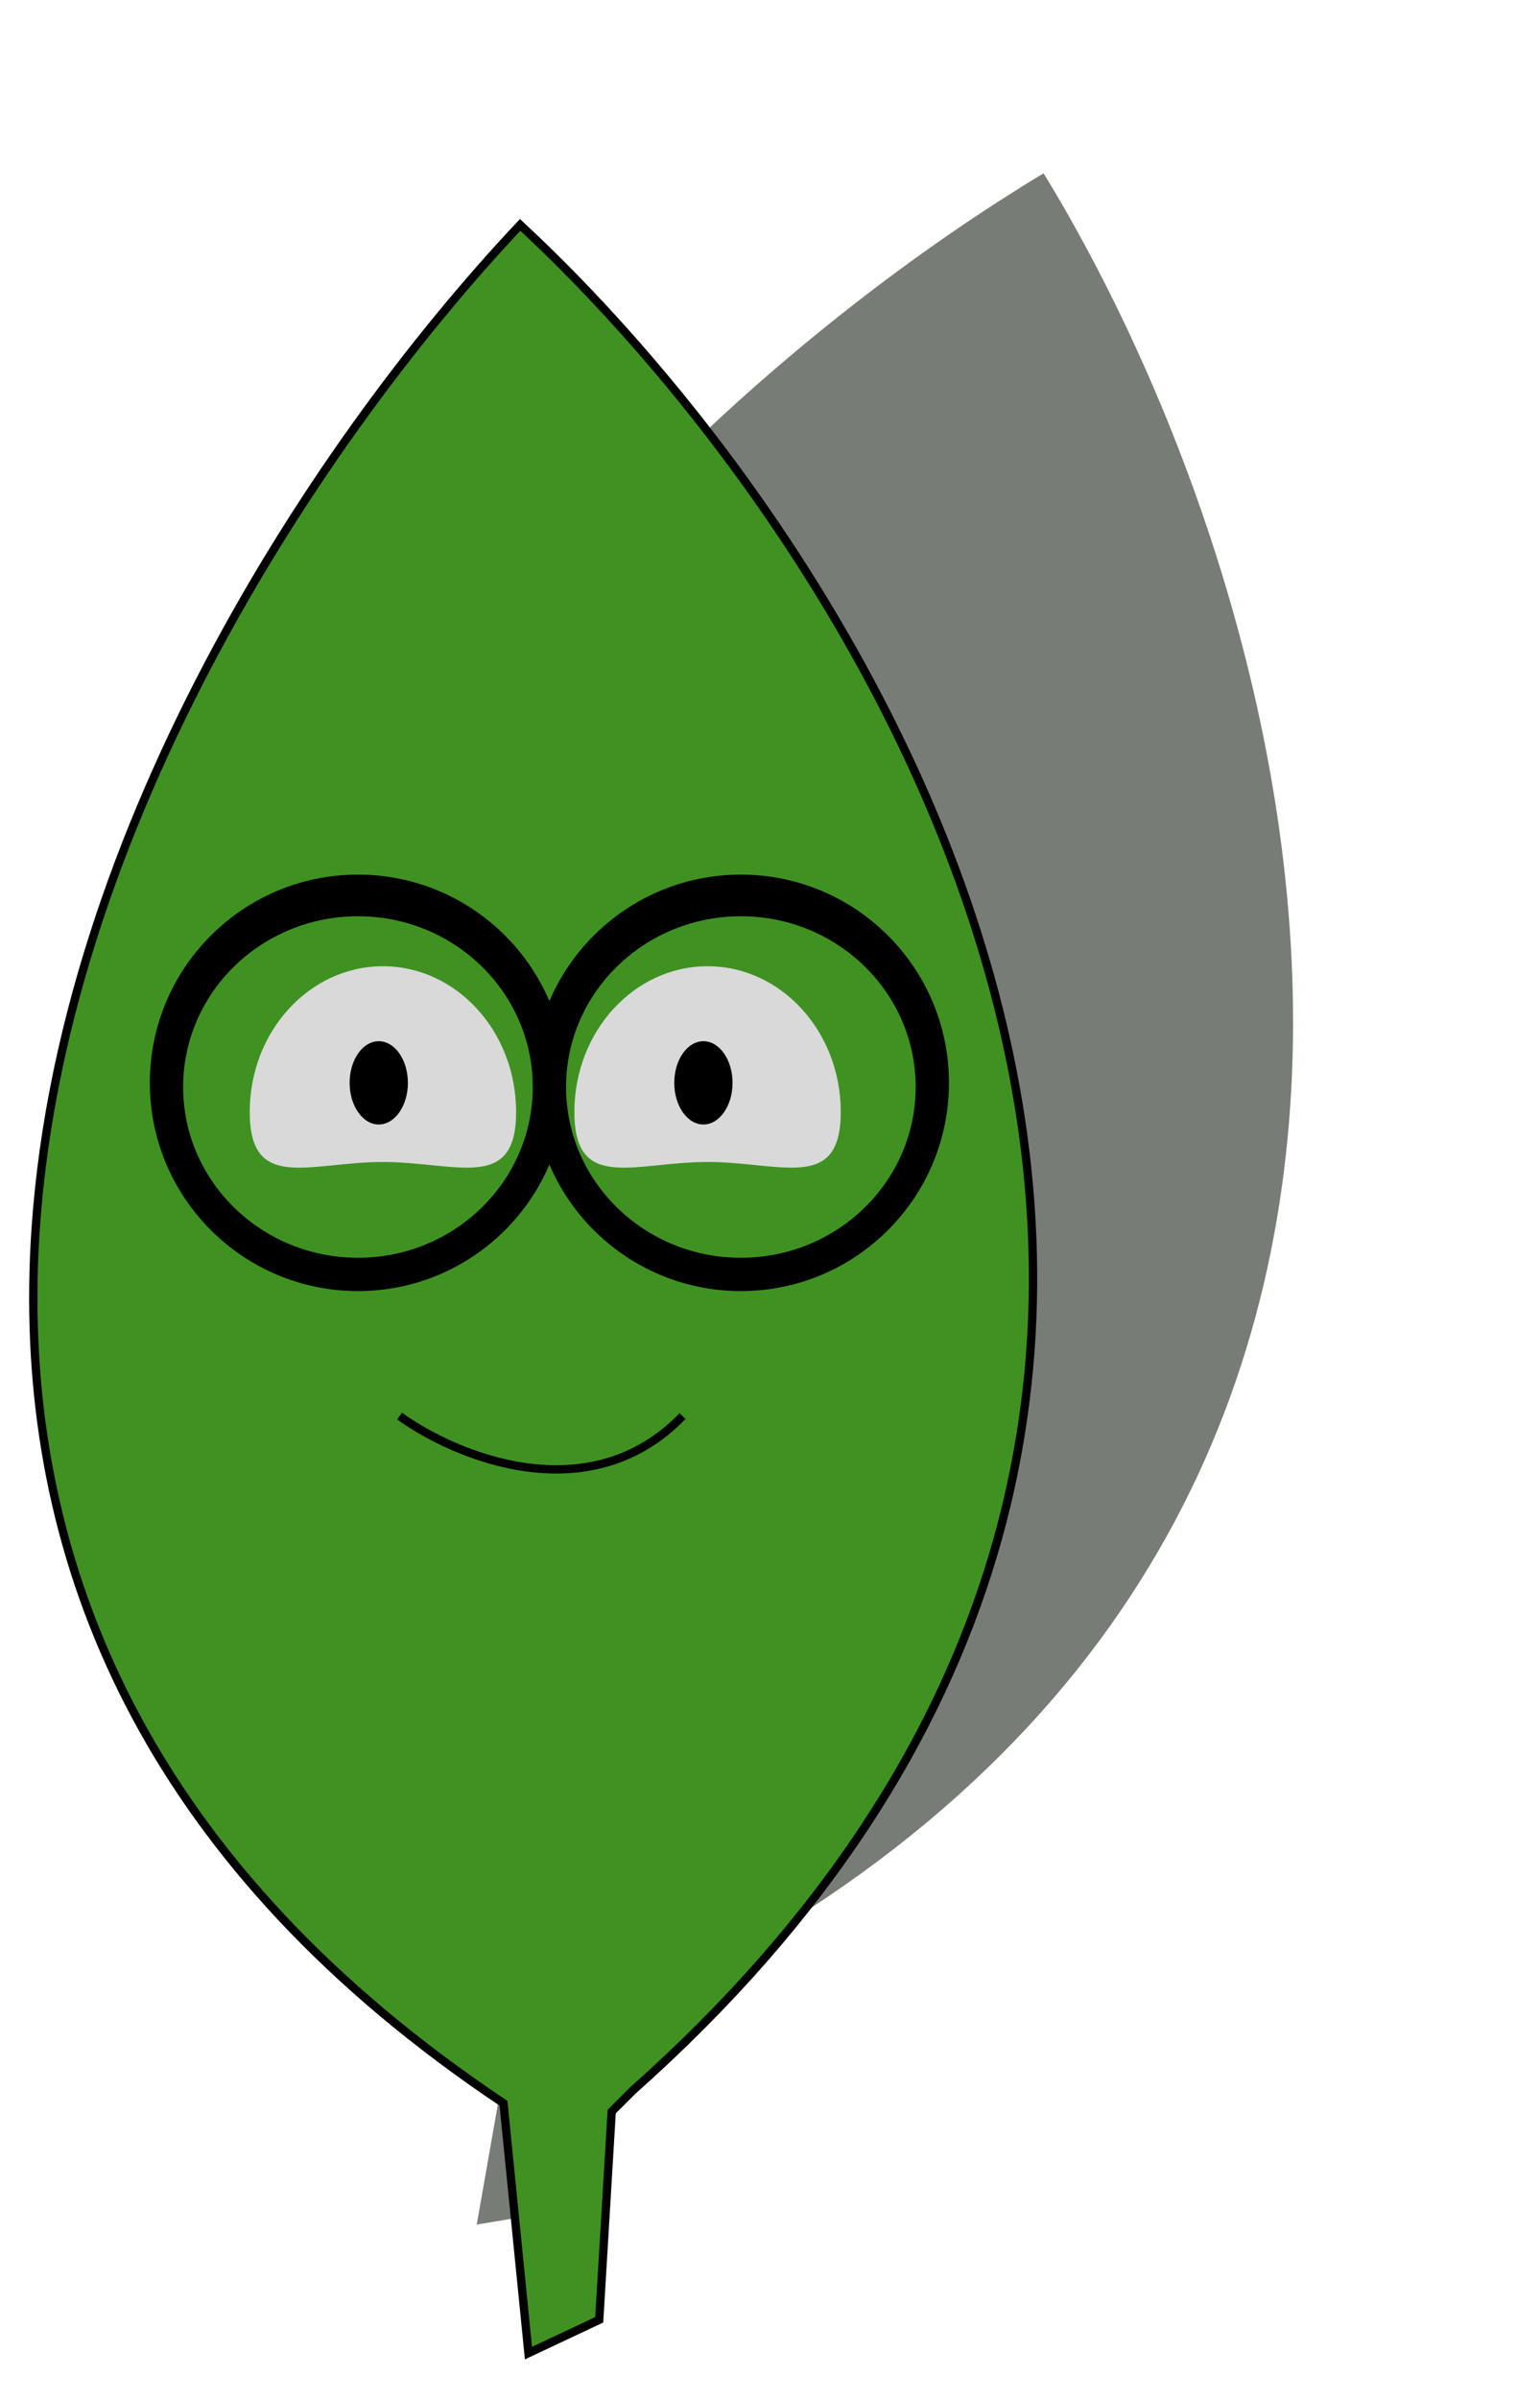 <svg width="185" height="288" viewBox="0 0 185 288" fill="none" xmlns="http://www.w3.org/2000/svg">
<g filter="url(#filter0_f_168_46)">
<path d="M62.491 237.374C-18.55 142.748 71.418 53.268 125.366 20.808C156.23 71.192 189.93 185.592 77.82 240.119L74.736 241.85L66.535 265.514L57.27 267.068L62.491 237.374Z" fill="#787C77"/>
</g>
<path d="M75.985 251C169.185 168.2 105.818 67.167 62.485 27C36.91 54.154 4.573 103.995 4.008 154.5C3.618 189.242 18.263 224.298 60.484 252.5L63.484 282.5L71.984 278.5L73.484 253.5L75.985 251Z" fill="#3F9222" stroke="black"/>
<path d="M48 170C54.667 174.833 70.8 181.6 82 170" stroke="black"/>
<path d="M62 133.5C62 143.165 54.837 139.5 46 139.5C37.163 139.5 30 143.165 30 133.5C30 123.835 37.163 116 46 116C54.837 116 62 123.835 62 133.5Z" fill="#D9D9D9"/>
<path d="M101 133.5C101 143.165 93.837 139.5 85 139.5C76.163 139.5 69 143.165 69 133.5C69 123.835 76.163 116 85 116C93.837 116 101 123.835 101 133.5Z" fill="#D9D9D9"/>
<ellipse cx="45.5" cy="130" rx="3.5" ry="5" fill="black"/>
<ellipse cx="84.5" cy="130" rx="3.5" ry="5" fill="black"/>
<path fill-rule="evenodd" clip-rule="evenodd" d="M43 155C56.807 155 68 143.807 68 130C68 116.193 56.807 105 43 105C29.193 105 18 116.193 18 130C18 143.807 29.193 155 43 155ZM43 151C54.598 151 64 141.822 64 130.5C64 119.178 54.598 110 43 110C31.402 110 22 119.178 22 130.5C22 141.822 31.402 151 43 151Z" fill="black"/>
<path fill-rule="evenodd" clip-rule="evenodd" d="M89 155C102.807 155 114 143.807 114 130C114 116.193 102.807 105 89 105C75.193 105 64 116.193 64 130C64 143.807 75.193 155 89 155ZM89 151C100.598 151 110 141.822 110 130.5C110 119.178 100.598 110 89 110C77.402 110 68 119.178 68 130.5C68 141.822 77.402 151 89 151Z" fill="black"/>
<defs>
<filter id="filter0_f_168_46" x="10.078" y="0.808" width="165.258" height="286.26" filterUnits="userSpaceOnUse" color-interpolation-filters="sRGB">
<feFlood flood-opacity="0" result="BackgroundImageFix"/>
<feBlend mode="normal" in="SourceGraphic" in2="BackgroundImageFix" result="shape"/>
<feGaussianBlur stdDeviation="10" result="effect1_foregroundBlur_168_46"/>
</filter>
</defs>
</svg>
